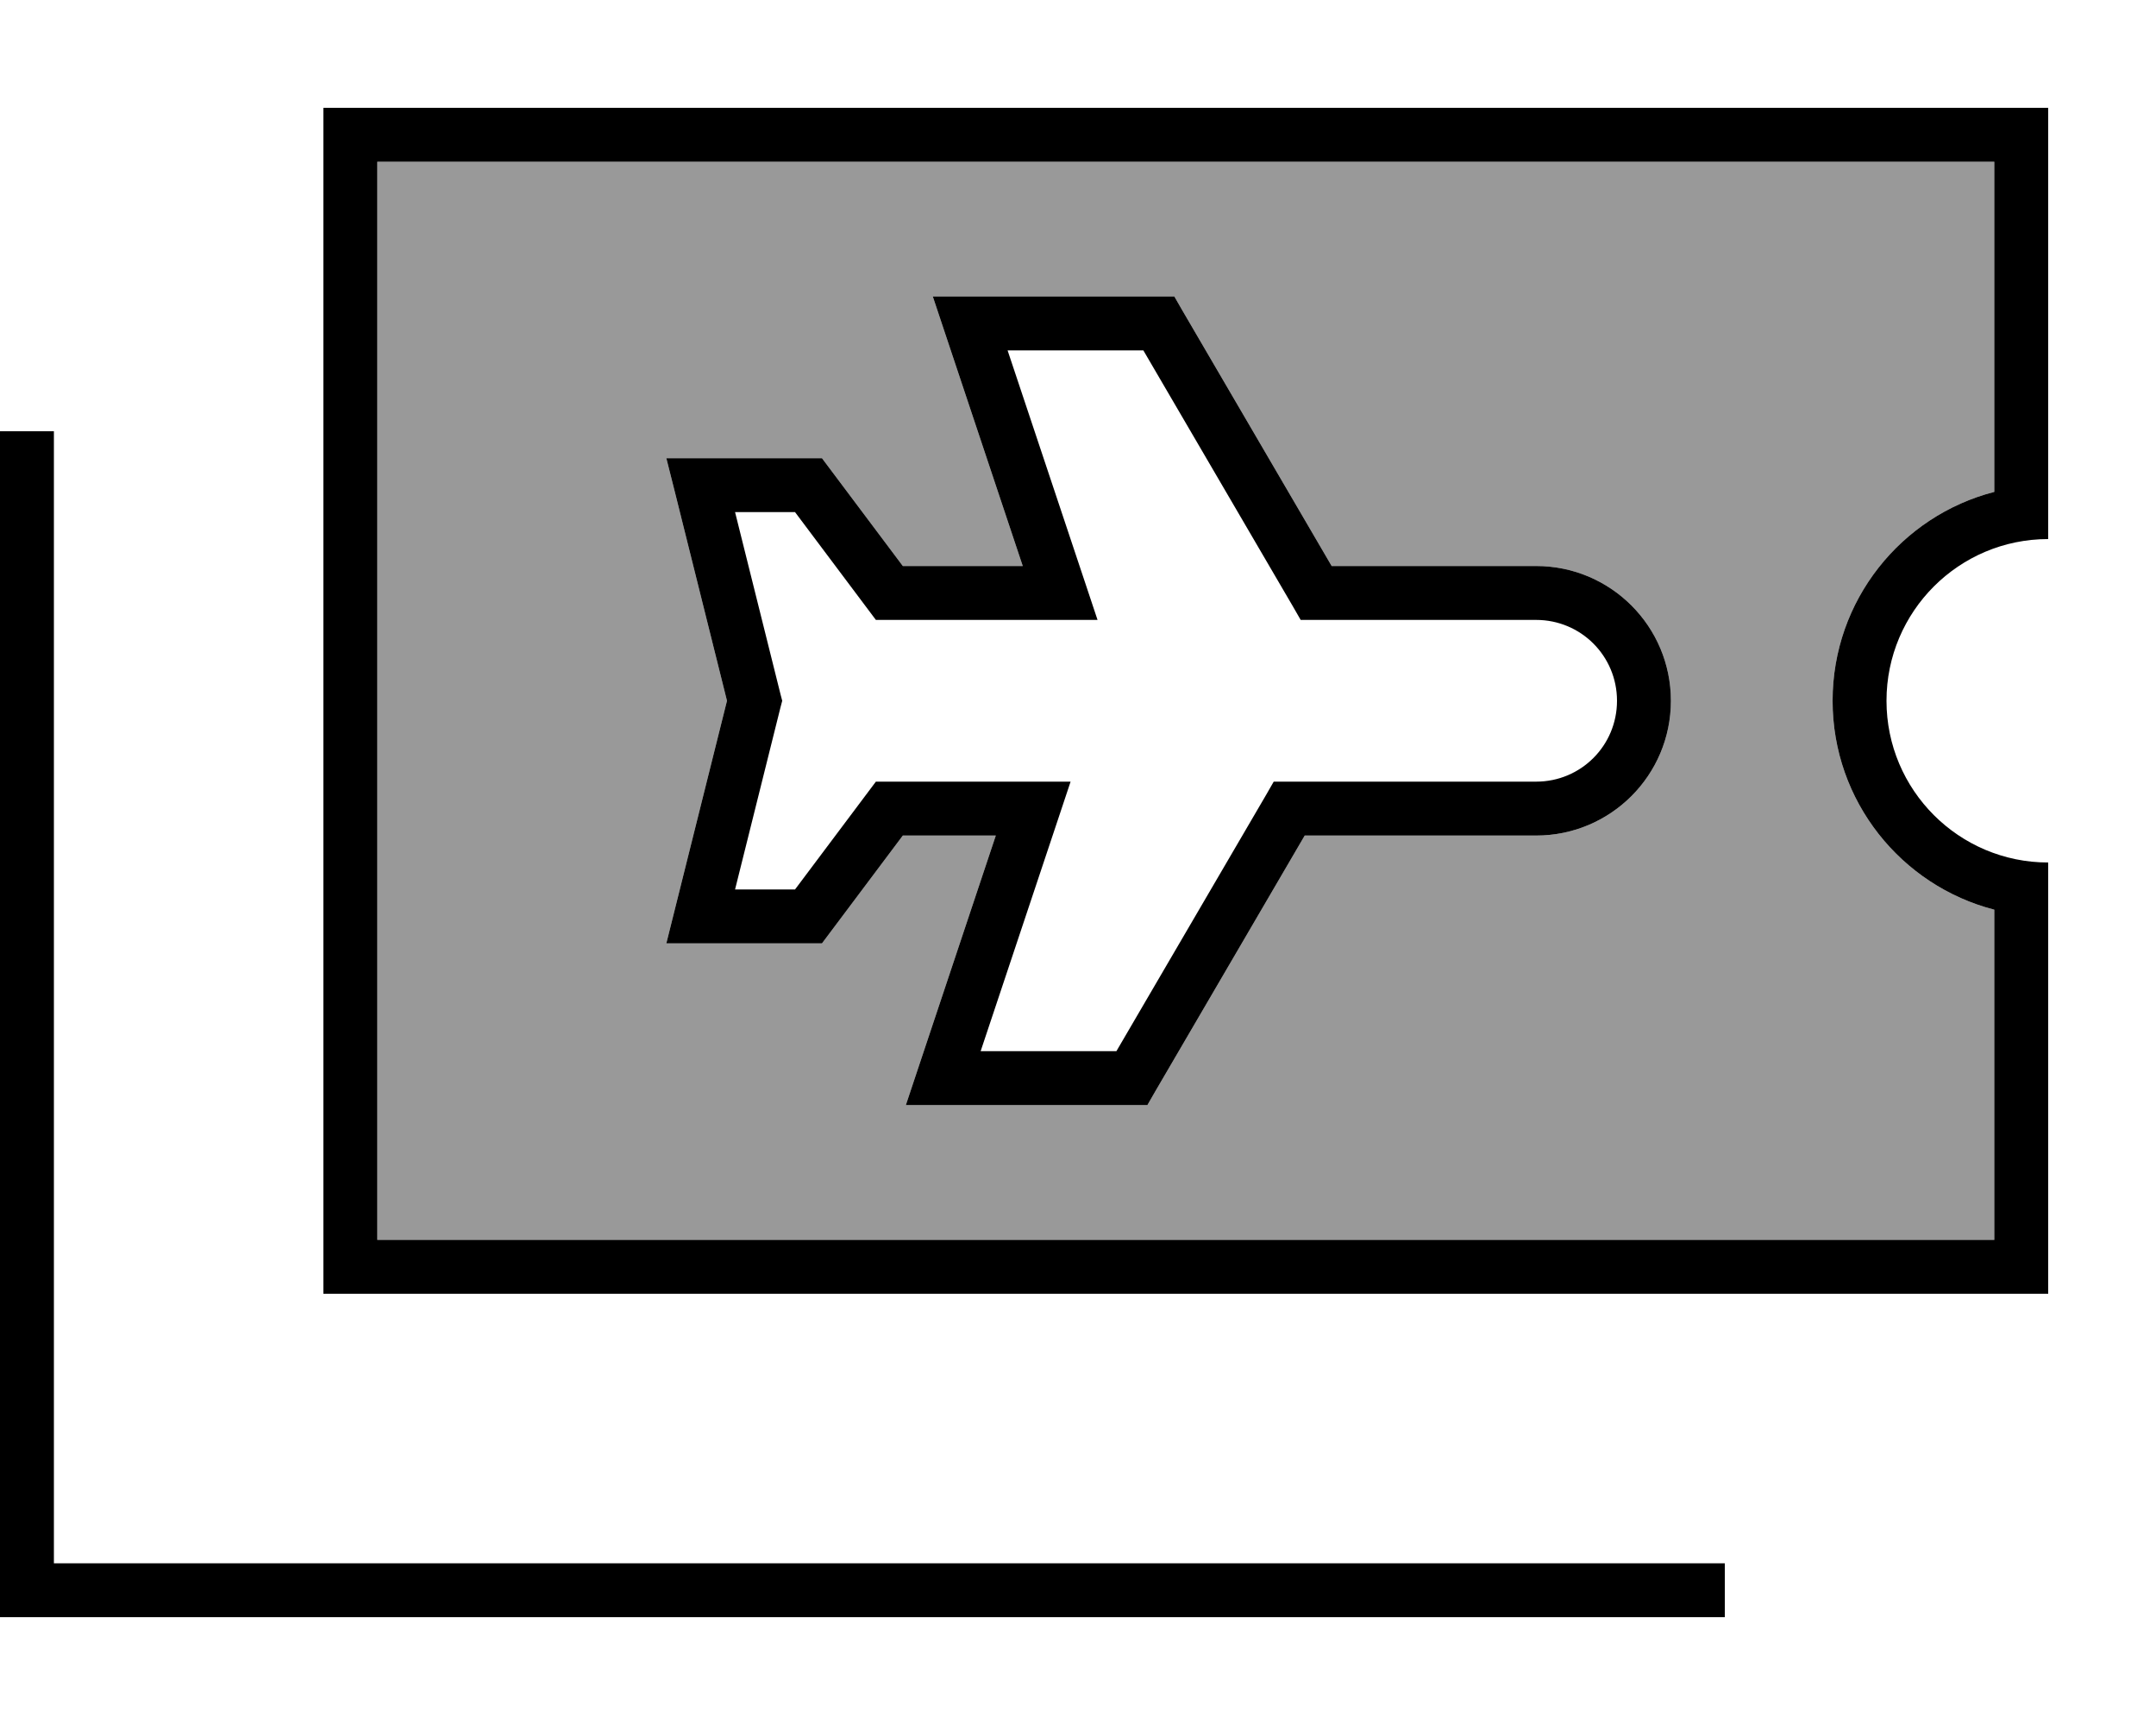 <svg xmlns="http://www.w3.org/2000/svg" viewBox="0 0 640 512"><!--! Font Awesome Pro 7.0.1 by @fontawesome - https://fontawesome.com License - https://fontawesome.com/license (Commercial License) Copyright 2025 Fonticons, Inc. --><path style="fill:currentColor;opacity:.4" d="M112 48l0 320 480 0 0-98c-27.6-7.1-48-32.2-48-62s20.4-54.9 48-62l0-98-480 0zm85.8 88l46.2 0 2.4 3.2 21.6 28.8 35.6 0-23.2-69.5-3.5-10.5 71.7 0 2.3 4 44.4 76 60.7 0c22.1 0 40 17.9 40 40s-17.9 40-40 40l-68.7 0-44.4 76-2.3 4-71.7 0 3.5-10.5 23.2-69.5-27.6 0-21.6 28.8-2.4 3.2-46.2 0 18-72-15.5-62.1-2.5-9.9z"/><path style="fill:currentColor;opacity:1" d="M592 48l-480 0 0 320 480 0 0-98c-27.6-7.1-48-32.2-48-62s20.4-54.9 48-62l0-98zm16 96l0 16c-26.5 0-48 21.5-48 48s21.5 48 48 48l0 128-512 0 0-352 512 0 0 112zM16 128l0 336 496 0 0 16-512 0 0-352 16 0zM288 88l60.6 0 2.3 4 44.4 76 60.7 0c22.1 0 40 17.9 40 40s-17.9 40-40 40l-68.7 0-44.4 76-2.3 4-71.7 0 3.5-10.5 23.2-69.5-27.6 0-21.6 28.8-2.4 3.2-46.2 0 18-72-15.5-62.1-2.5-9.9 46.2 0 2.4 3.2 21.6 28.8 35.6 0-23.2-69.5-3.5-10.5 11.1 0zm34.3 85.5l3.5 10.5-65.8 0-2.4-3.2-21.6-28.8-17.8 0 13.5 54.1 .5 1.9-.5 1.9-13.5 54.1 17.8 0 21.6-28.8 2.4-3.2 57.8 0-3.5 10.5-23.2 69.5 40.3 0 44.4-76 2.3-4 77.9 0c13.3 0 24-10.7 24-24s-10.7-24-24-24l-69.9 0-2.3-4-44.4-76-40.3 0 23.2 69.5z"/></svg>